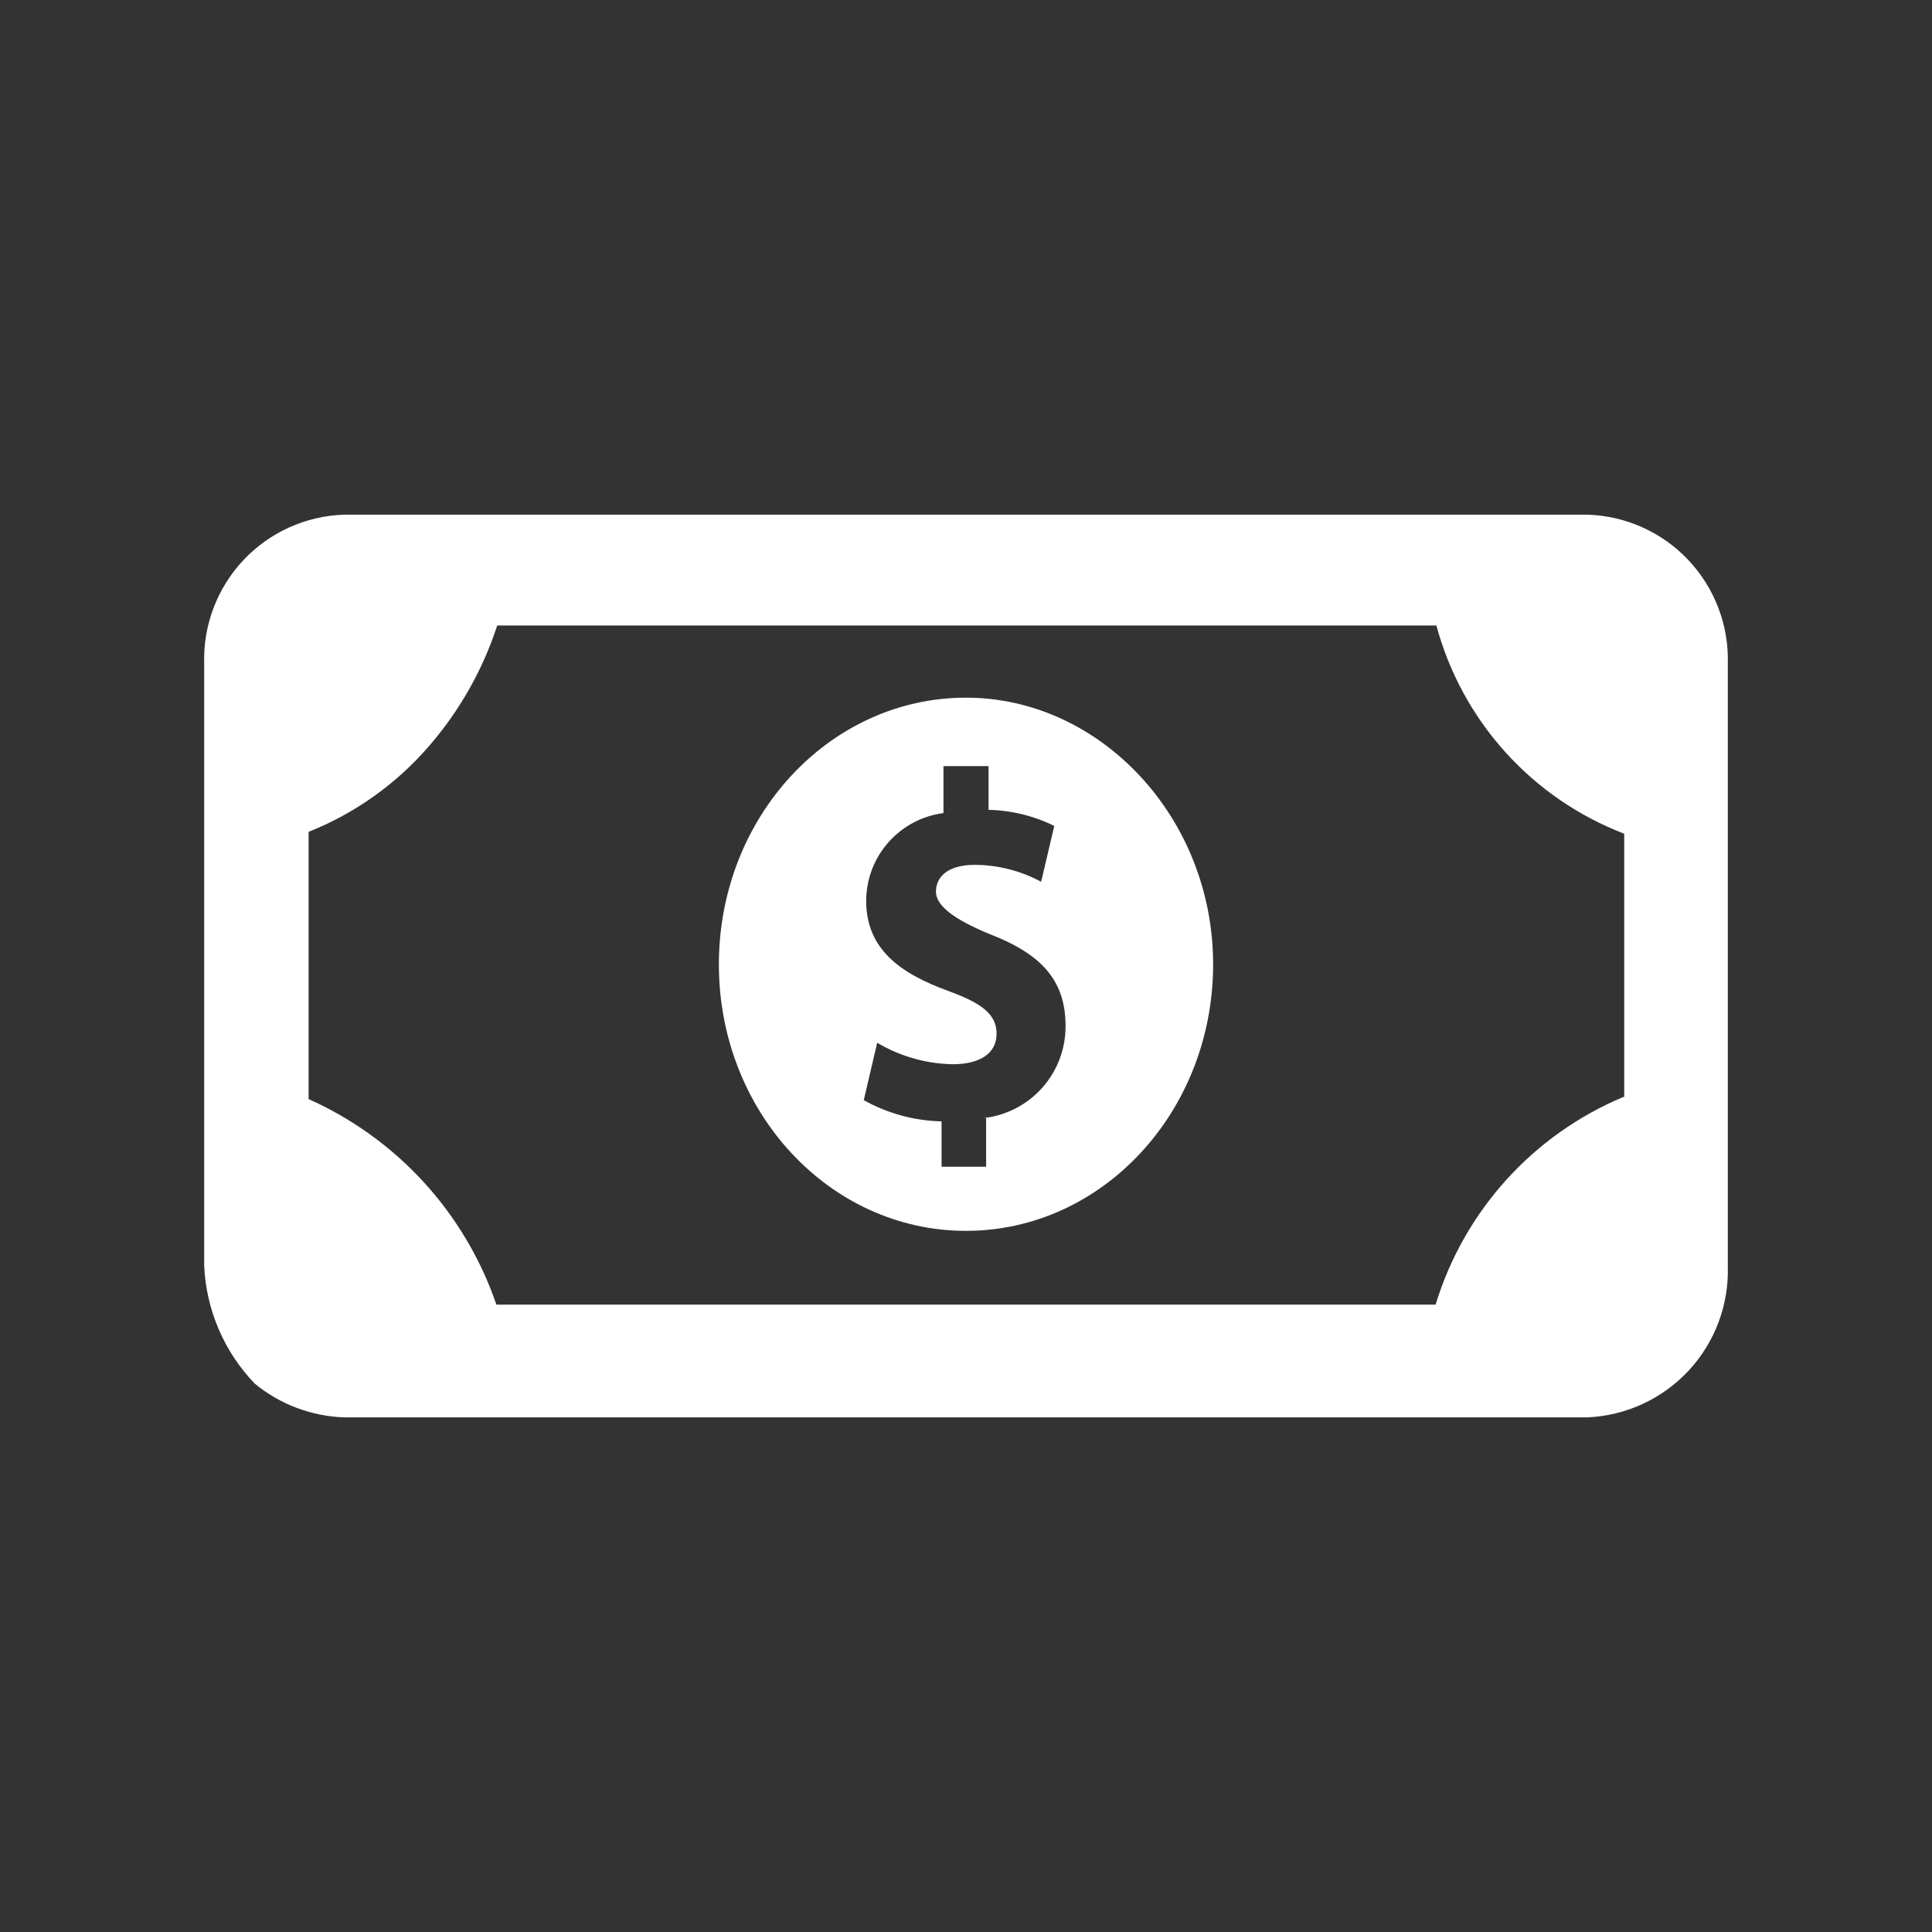 <svg width="45" height="45" viewBox="0 0 45 45" fill="none" xmlns="http://www.w3.org/2000/svg">
<rect x="0" y="0" width="45" height="45" fill="#333333" stroke="none"/>
<path d="M36.975 11.988H8.019C7.576 12.001 7.141 12.102 6.737 12.284C6.334 12.466 5.97 12.726 5.667 13.049C5.364 13.372 5.128 13.751 4.972 14.165C4.815 14.579 4.742 15.02 4.756 15.463V29.488C4.803 30.512 5.221 31.485 5.931 32.225C6.521 32.711 7.255 32.988 8.019 33.013H36.975C37.874 32.974 38.722 32.581 39.334 31.922C39.946 31.262 40.273 30.387 40.244 29.488V15.463C40.271 14.568 39.941 13.7 39.329 13.049C38.716 12.397 37.869 12.015 36.975 11.988ZM37.812 25.55C36.773 25.985 35.841 26.644 35.085 27.48C34.329 28.317 33.766 29.309 33.438 30.387H11.562C11.201 29.332 10.626 28.362 9.873 27.538C9.121 26.715 8.206 26.055 7.188 25.6V19.375C8.273 18.943 9.238 18.255 10 17.369C10.708 16.55 11.246 15.598 11.581 14.569H33.456C33.752 15.665 34.302 16.676 35.062 17.518C35.822 18.361 36.771 19.012 37.831 19.419V25.55H37.812Z" fill="white"/>
<path d="M22.5 16.25C19.319 16.25 16.744 19.031 16.744 22.462C16.744 25.894 19.319 28.669 22.5 28.669C25.681 28.669 28.256 25.887 28.256 22.462C28.256 19.038 25.625 16.25 22.5 16.25ZM22.969 26.012V27.175H21.931V26.119C21.296 26.104 20.674 25.935 20.119 25.625L20.431 24.288C20.965 24.605 21.573 24.778 22.194 24.788C22.819 24.788 23.212 24.538 23.212 24.081C23.212 23.625 22.875 23.369 22.087 23.081C20.95 22.669 20.175 22.094 20.175 20.981C20.177 20.48 20.36 19.997 20.691 19.621C21.022 19.246 21.478 19.003 21.975 18.938V17.844H23.025V18.863C23.557 18.874 24.079 19.002 24.556 19.238L24.25 20.538C23.777 20.283 23.25 20.148 22.712 20.144C22.025 20.144 21.8 20.462 21.8 20.769C21.8 21.075 22.169 21.394 23.05 21.756C24.3 22.238 24.819 22.869 24.819 23.9C24.821 24.424 24.632 24.93 24.287 25.324C23.941 25.718 23.463 25.972 22.944 26.038L22.969 26.012Z" fill="white"/>
</svg>
